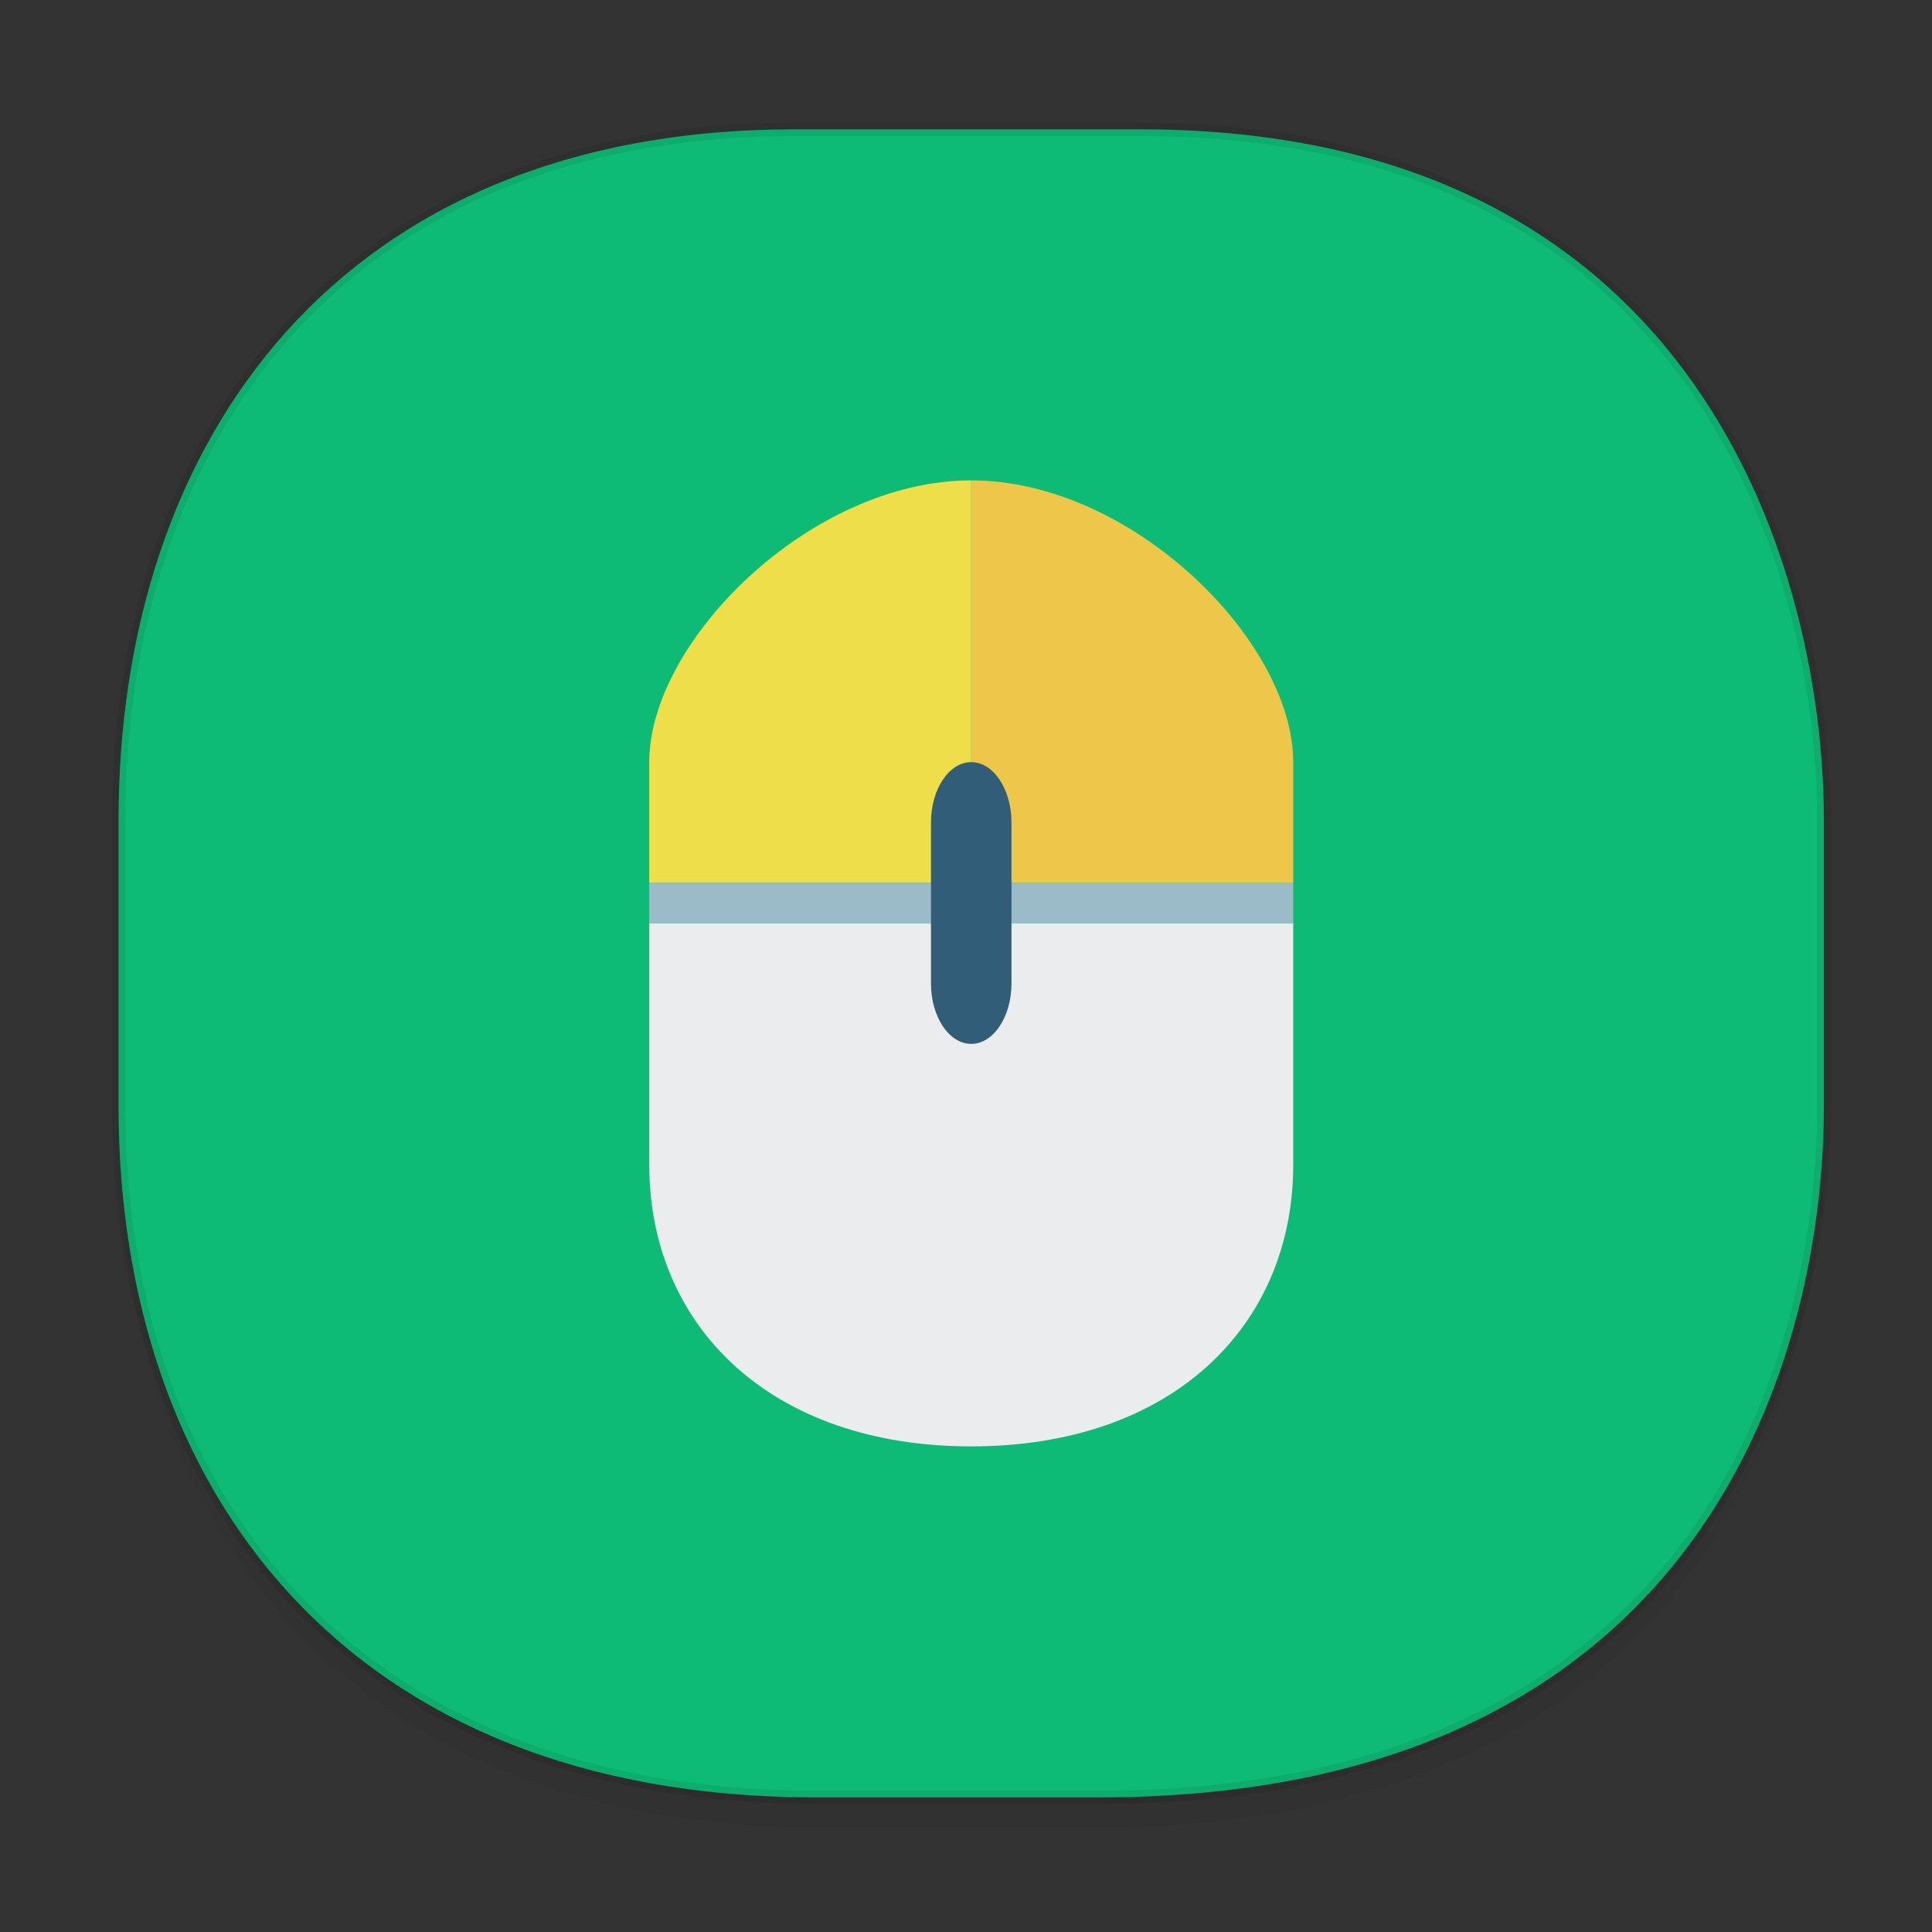 <svg xmlns="http://www.w3.org/2000/svg" xmlns:xlink="http://www.w3.org/1999/xlink" width="48" height="48" version="1.1" id="svg38"><rect width="100%" height="100%" fill="#333333" stroke="none"/><defs id="defs22"><linearGradient id="linearGradient4488"><stop id="stop4490" offset="0" stop-color="#000" stop-opacity=".047"/><stop id="stop4492" offset="1" stop-color="#000" stop-opacity="0"/></linearGradient><style id="style4511"/><style id="style4511-26"/><style id="style4511-9"/><style id="style4552"/><style id="style4511-2"/><linearGradient gradientTransform="matrix(.307 0 0 .302 -63.408 2.469)" xlink:href="#linearGradient4488" id="linearGradient4160" x1="288.112" y1="141.785" x2="287.575" y2="79.008" gradientUnits="userSpaceOnUse"/><clipPath id="clipPath-717834183"/></defs><style id="style4485" type="text/css"/><path d="M2.945 26.554v1.658c0 9.519 5.644 17.181 17.333 17.181h7.006c15.297 0 18.03-11.256 18.03-17.18v-1.66c0 5.925-2.733 17.182-18.03 17.182h-7.006c-11.689 0-17.333-7.663-17.333-17.181z" id="path4147" opacity="1" fill="url(#linearGradient4160)" fill-opacity="1" stroke="none" stroke-width="1.103" stroke-linecap="square" stroke-linejoin="bevel" stroke-miterlimit="4" stroke-dasharray="none" stroke-dashoffset="0" stroke-opacity=".078"/><path d="M19.74 3.213h8.587c14.059 0 16.987 11.181 16.987 17.18v7.082c0 5.925-2.733 17.181-18.03 17.181h-7.006c-11.689 0-17.333-7.662-17.333-17.18v-7.082c0-9.518 5.53-17.181 16.794-17.181z" id="rect4144" opacity="1" fill="#0ebb76" fill-opacity="1" stroke="#000" stroke-width=".335" stroke-linecap="square" stroke-linejoin="bevel" stroke-miterlimit="4" stroke-dasharray="none" stroke-dashoffset="0" stroke-opacity=".078"/><path id="path1500" d="M24.13 11.935v10h-8v-3c0-3 4-7 8-7" fill="#eede4a" fill-opacity="1" fill-rule="nonzero" stroke="none"/><path id="path1502" d="M16.13 22.935v6c0 4 3 7 8 7s8-3 8-7v-6m-16 0" fill="#eaeced" fill-opacity="1" fill-rule="nonzero" stroke="none"/><path id="path1504" d="M16.13 21.935h16v1h-16m0-1" fill="#9cbbc9" fill-opacity="1" fill-rule="nonzero" stroke="none"/><path id="path1506" d="M24.13 11.935v10h8v-3c0-3-4-7-8-7m0 0" fill="#eec74a" fill-opacity="1" fill-rule="nonzero" stroke="none"/><path id="path1508" d="M24.13 18.935c.551 0 1 .672 1 1.5v4c0 .828-.449 1.5-1 1.5-.551 0-1-.672-1-1.5v-4c0-.828.449-1.5 1-1.5m0 0" fill="#315d78" fill-opacity="1" fill-rule="nonzero" stroke="none"/></svg>